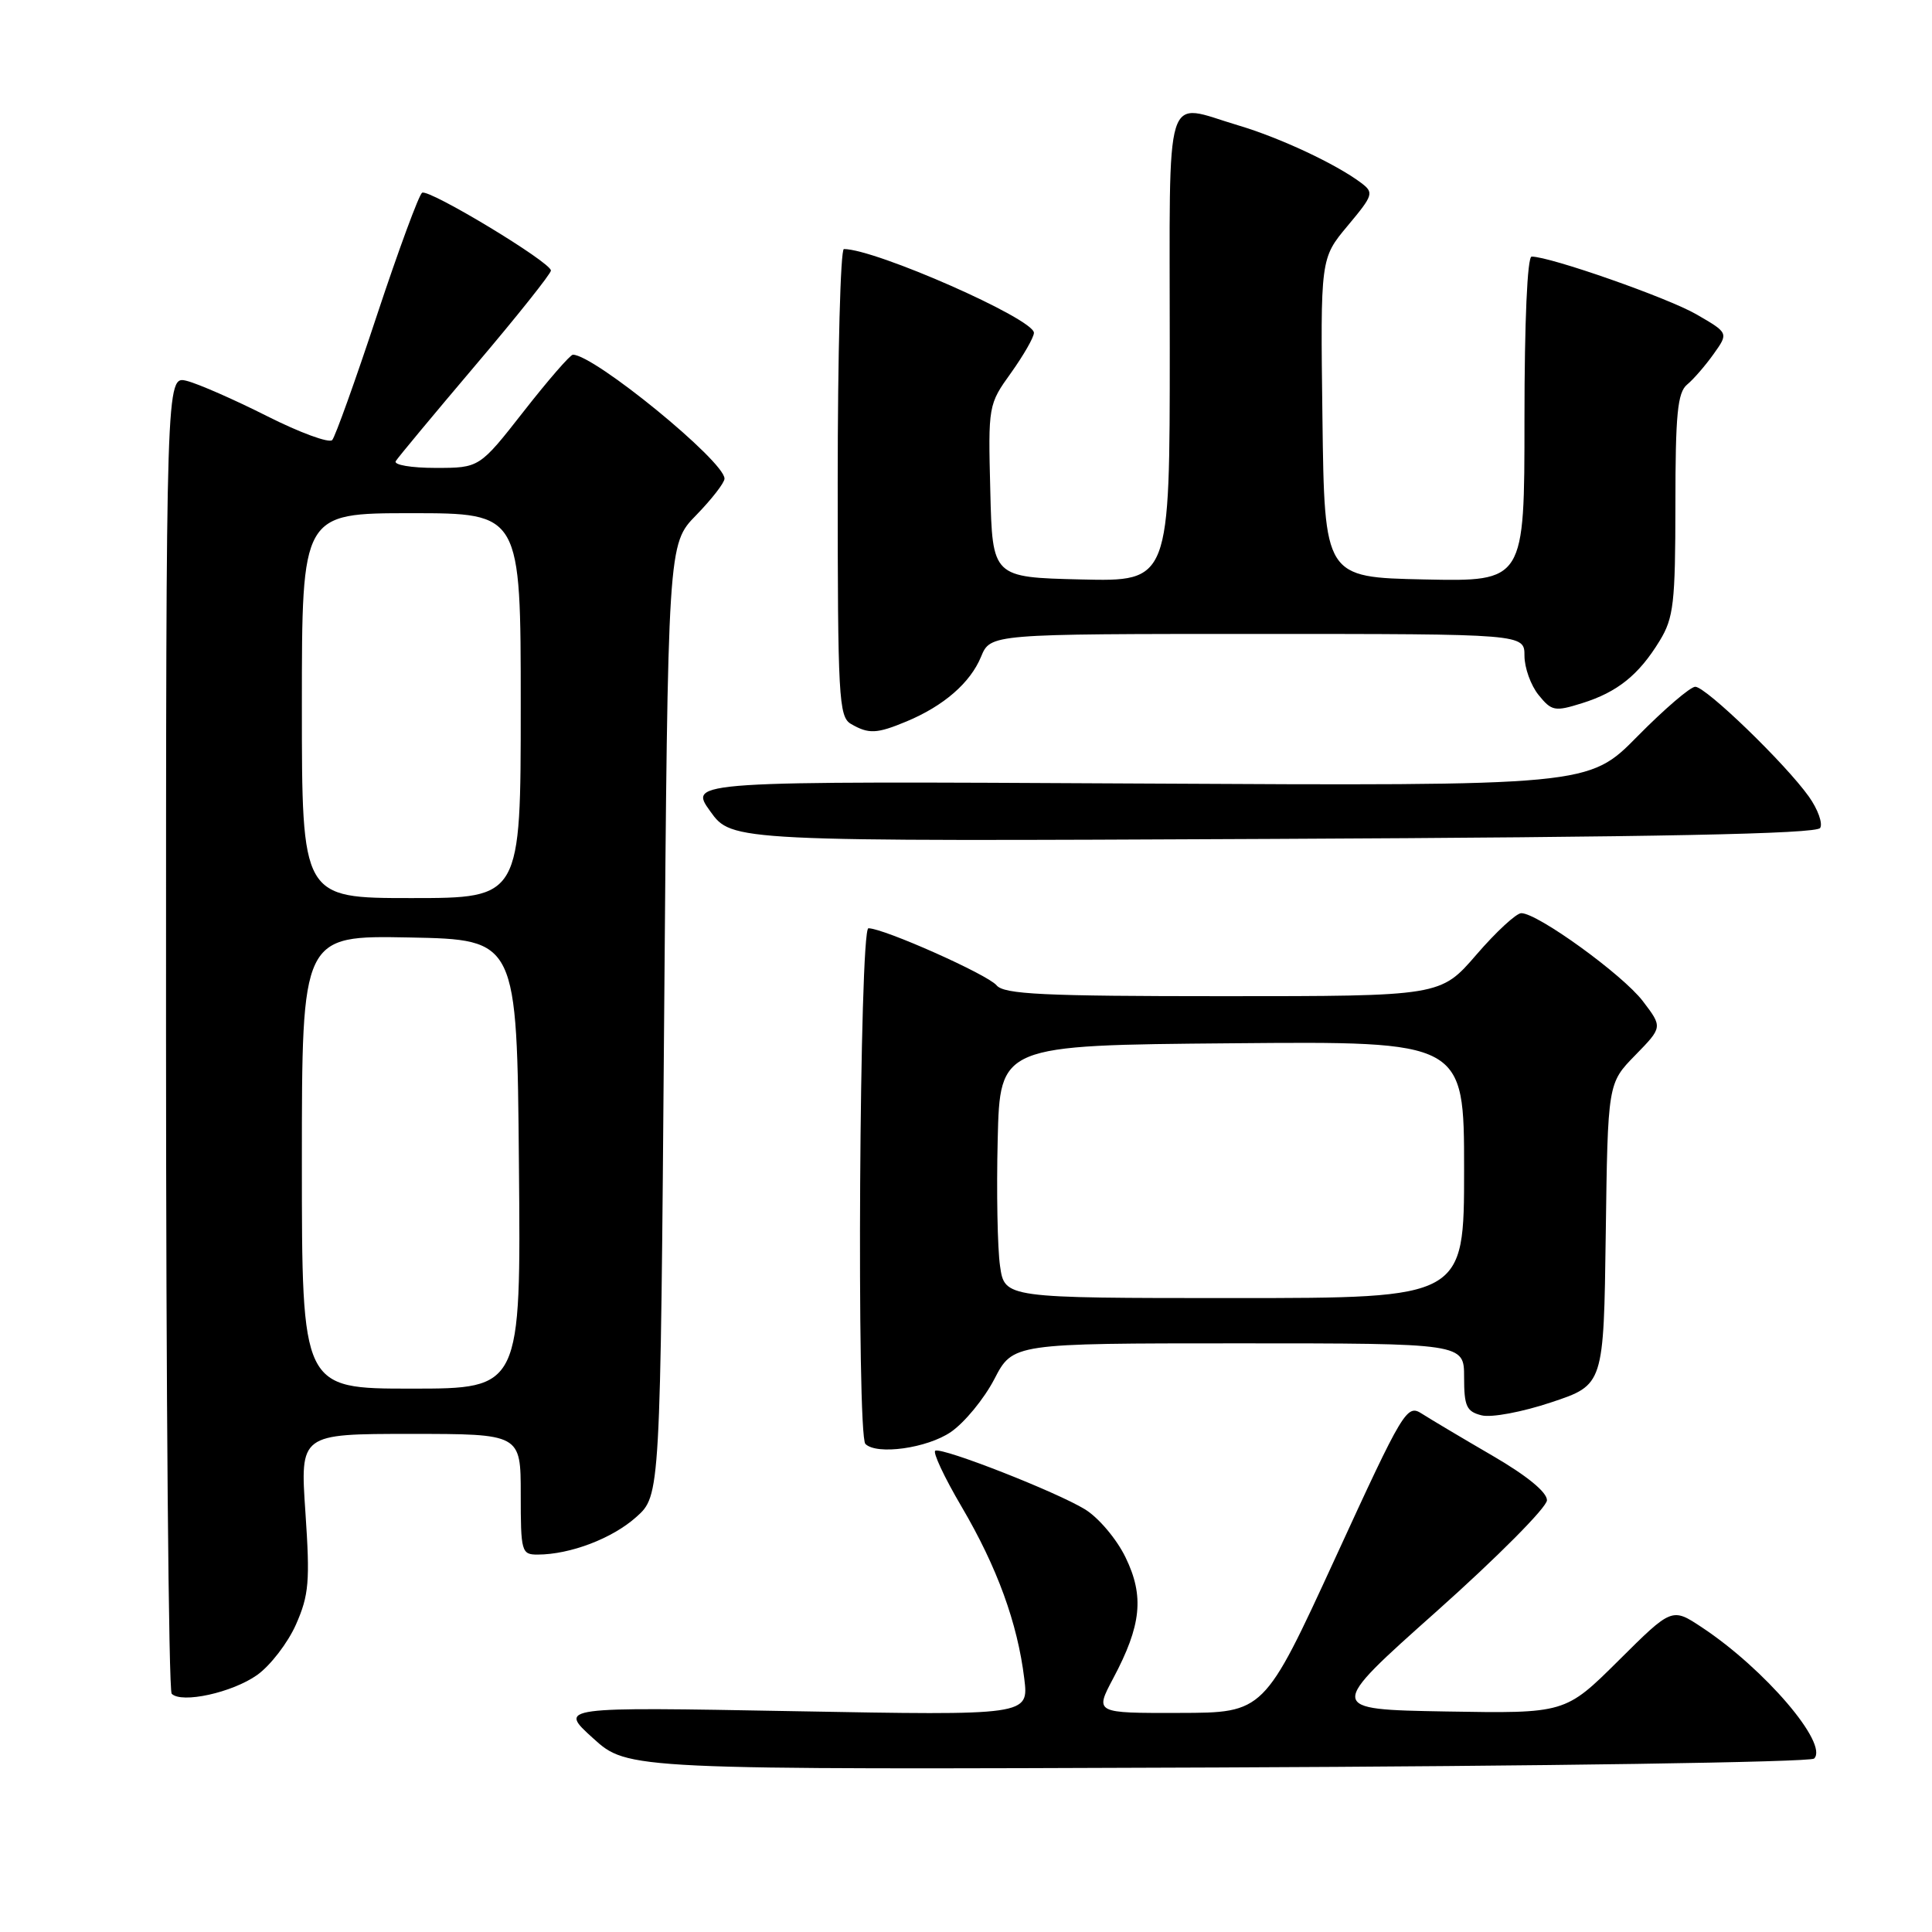 <?xml version="1.0" encoding="UTF-8" standalone="no"?>
<!DOCTYPE svg PUBLIC "-//W3C//DTD SVG 1.1//EN" "http://www.w3.org/Graphics/SVG/1.1/DTD/svg11.dtd" >
<svg xmlns="http://www.w3.org/2000/svg" xmlns:xlink="http://www.w3.org/1999/xlink" version="1.1" viewBox="0 0 256 256">
 <g >
 <path fill="currentColor"
d=" M 240.38 233.02 C 242.33 231.08 233.83 221.14 225.52 215.64 C 221.54 213.00 221.54 213.00 214.47 220.03 C 207.40 227.05 207.40 227.05 191.59 226.78 C 175.78 226.50 175.78 226.50 190.37 213.50 C 198.39 206.35 204.97 199.73 204.98 198.79 C 204.99 197.72 202.31 195.53 197.75 192.88 C 193.76 190.56 189.56 188.06 188.42 187.33 C 186.41 186.03 185.99 186.72 176.92 206.47 C 167.50 226.95 167.50 226.95 156.28 226.97 C 145.06 227.00 145.06 227.00 147.50 222.40 C 151.25 215.36 151.64 211.50 149.14 206.36 C 147.97 203.94 145.56 201.09 143.76 199.99 C 139.96 197.67 125.02 191.81 123.94 192.22 C 123.54 192.37 125.11 195.73 127.43 199.67 C 132.13 207.67 134.82 215.06 135.72 222.41 C 136.32 227.31 136.32 227.31 105.15 226.74 C 73.99 226.17 73.99 226.17 78.59 230.33 C 83.19 234.50 83.19 234.50 161.35 234.20 C 204.33 234.03 239.89 233.50 240.38 233.02 Z  M 34.08 221.94 C 35.82 220.70 38.14 217.69 39.22 215.25 C 40.94 211.35 41.09 209.54 40.47 200.40 C 39.76 190.00 39.76 190.00 54.38 190.00 C 69.00 190.00 69.00 190.00 69.00 198.00 C 69.00 205.63 69.10 206.00 71.25 205.99 C 75.55 205.98 81.13 203.86 84.30 201.02 C 87.50 198.17 87.50 198.17 88.00 135.13 C 88.50 72.09 88.50 72.09 92.25 68.26 C 94.31 66.14 96.00 63.97 96.00 63.42 C 96.00 61.11 78.73 47.00 75.91 47.00 C 75.56 47.00 72.63 50.37 69.40 54.50 C 63.53 62.00 63.53 62.00 57.70 62.00 C 54.50 62.00 52.13 61.60 52.44 61.10 C 52.74 60.61 57.49 54.90 62.99 48.41 C 68.50 41.92 73.00 36.27 73.00 35.85 C 73.00 34.75 56.83 24.99 55.93 25.54 C 55.51 25.81 52.82 33.10 49.95 41.76 C 47.09 50.42 44.42 57.86 44.02 58.31 C 43.61 58.75 39.73 57.33 35.39 55.14 C 31.05 52.95 26.26 50.85 24.75 50.47 C 22.00 49.78 22.00 49.78 22.00 136.72 C 22.00 184.54 22.34 224.01 22.75 224.43 C 24.06 225.76 30.79 224.28 34.08 221.94 Z  M 125.99 189.75 C 127.80 188.51 130.39 185.36 131.75 182.75 C 134.21 178.00 134.21 178.00 164.11 178.00 C 194.00 178.00 194.00 178.00 194.00 182.48 C 194.00 186.34 194.32 187.04 196.32 187.54 C 197.61 187.87 201.72 187.10 205.57 185.81 C 212.50 183.50 212.50 183.50 212.77 163.52 C 213.04 143.54 213.04 143.54 216.68 139.82 C 220.31 136.10 220.31 136.10 217.68 132.65 C 215.00 129.14 203.75 121.00 201.58 121.00 C 200.92 121.00 198.24 123.47 195.63 126.50 C 190.88 132.00 190.88 132.00 162.06 132.00 C 138.24 132.00 133.04 131.75 132.05 130.56 C 130.86 129.13 117.10 123.00 115.07 123.00 C 113.88 123.00 113.48 190.15 114.67 191.33 C 116.17 192.83 122.85 191.90 125.99 189.75 Z  M 241.18 109.71 C 241.55 109.11 240.88 107.24 239.69 105.56 C 236.57 101.18 226.04 91.00 224.63 91.00 C 223.98 91.00 220.53 93.96 216.97 97.57 C 210.50 104.14 210.50 104.14 150.87 103.82 C 91.23 103.50 91.23 103.50 94.11 107.50 C 96.98 111.50 96.98 111.50 168.74 111.16 C 219.66 110.92 240.69 110.50 241.18 109.71 Z  M 120.13 95.59 C 125.04 93.54 128.56 90.49 129.99 87.03 C 131.24 84.00 131.24 84.00 166.62 84.00 C 202.00 84.00 202.00 84.00 202.00 86.89 C 202.00 88.48 202.84 90.82 203.87 92.09 C 205.60 94.23 206.02 94.31 209.62 93.18 C 214.31 91.72 217.16 89.43 219.92 84.90 C 221.77 81.87 221.99 79.91 222.00 66.87 C 222.00 54.90 222.28 52.01 223.55 50.96 C 224.40 50.26 225.98 48.43 227.07 46.90 C 229.05 44.12 229.05 44.12 224.78 41.65 C 220.97 39.45 205.41 34.00 202.95 34.00 C 202.38 34.00 202.00 42.62 202.00 55.53 C 202.00 77.06 202.00 77.06 188.75 76.78 C 175.50 76.50 175.50 76.50 175.23 55.37 C 174.96 34.24 174.96 34.24 178.57 29.92 C 181.99 25.83 182.08 25.53 180.34 24.22 C 177.01 21.72 169.59 18.25 164.07 16.61 C 154.11 13.66 155.00 10.75 155.00 46.03 C 155.00 77.06 155.00 77.06 143.25 76.78 C 131.50 76.50 131.50 76.50 131.22 65.06 C 130.93 53.72 130.96 53.59 133.97 49.40 C 135.63 47.07 137.00 44.69 137.00 44.10 C 137.00 42.25 116.02 33.00 111.82 33.00 C 111.37 33.00 111.00 46.93 111.00 63.95 C 111.00 92.37 111.14 94.98 112.75 95.92 C 115.11 97.29 116.17 97.24 120.13 95.59 Z  M 40.00 153.97 C 40.00 123.95 40.00 123.95 54.25 124.22 C 68.50 124.50 68.50 124.50 68.76 154.25 C 69.03 184.00 69.03 184.00 54.51 184.00 C 40.00 184.00 40.00 184.00 40.00 153.97 Z  M 40.00 93.50 C 40.00 68.00 40.00 68.00 54.50 68.00 C 69.00 68.00 69.00 68.00 69.00 93.50 C 69.00 119.00 69.00 119.00 54.50 119.00 C 40.00 119.00 40.00 119.00 40.00 93.50 Z  M 132.51 167.75 C 132.17 165.41 132.03 157.88 132.20 151.00 C 132.50 138.50 132.50 138.50 163.25 138.24 C 194.00 137.97 194.00 137.97 194.00 154.99 C 194.00 172.00 194.00 172.00 163.56 172.00 C 133.12 172.00 133.12 172.00 132.51 167.75 Z "/>
</g>
</svg>
